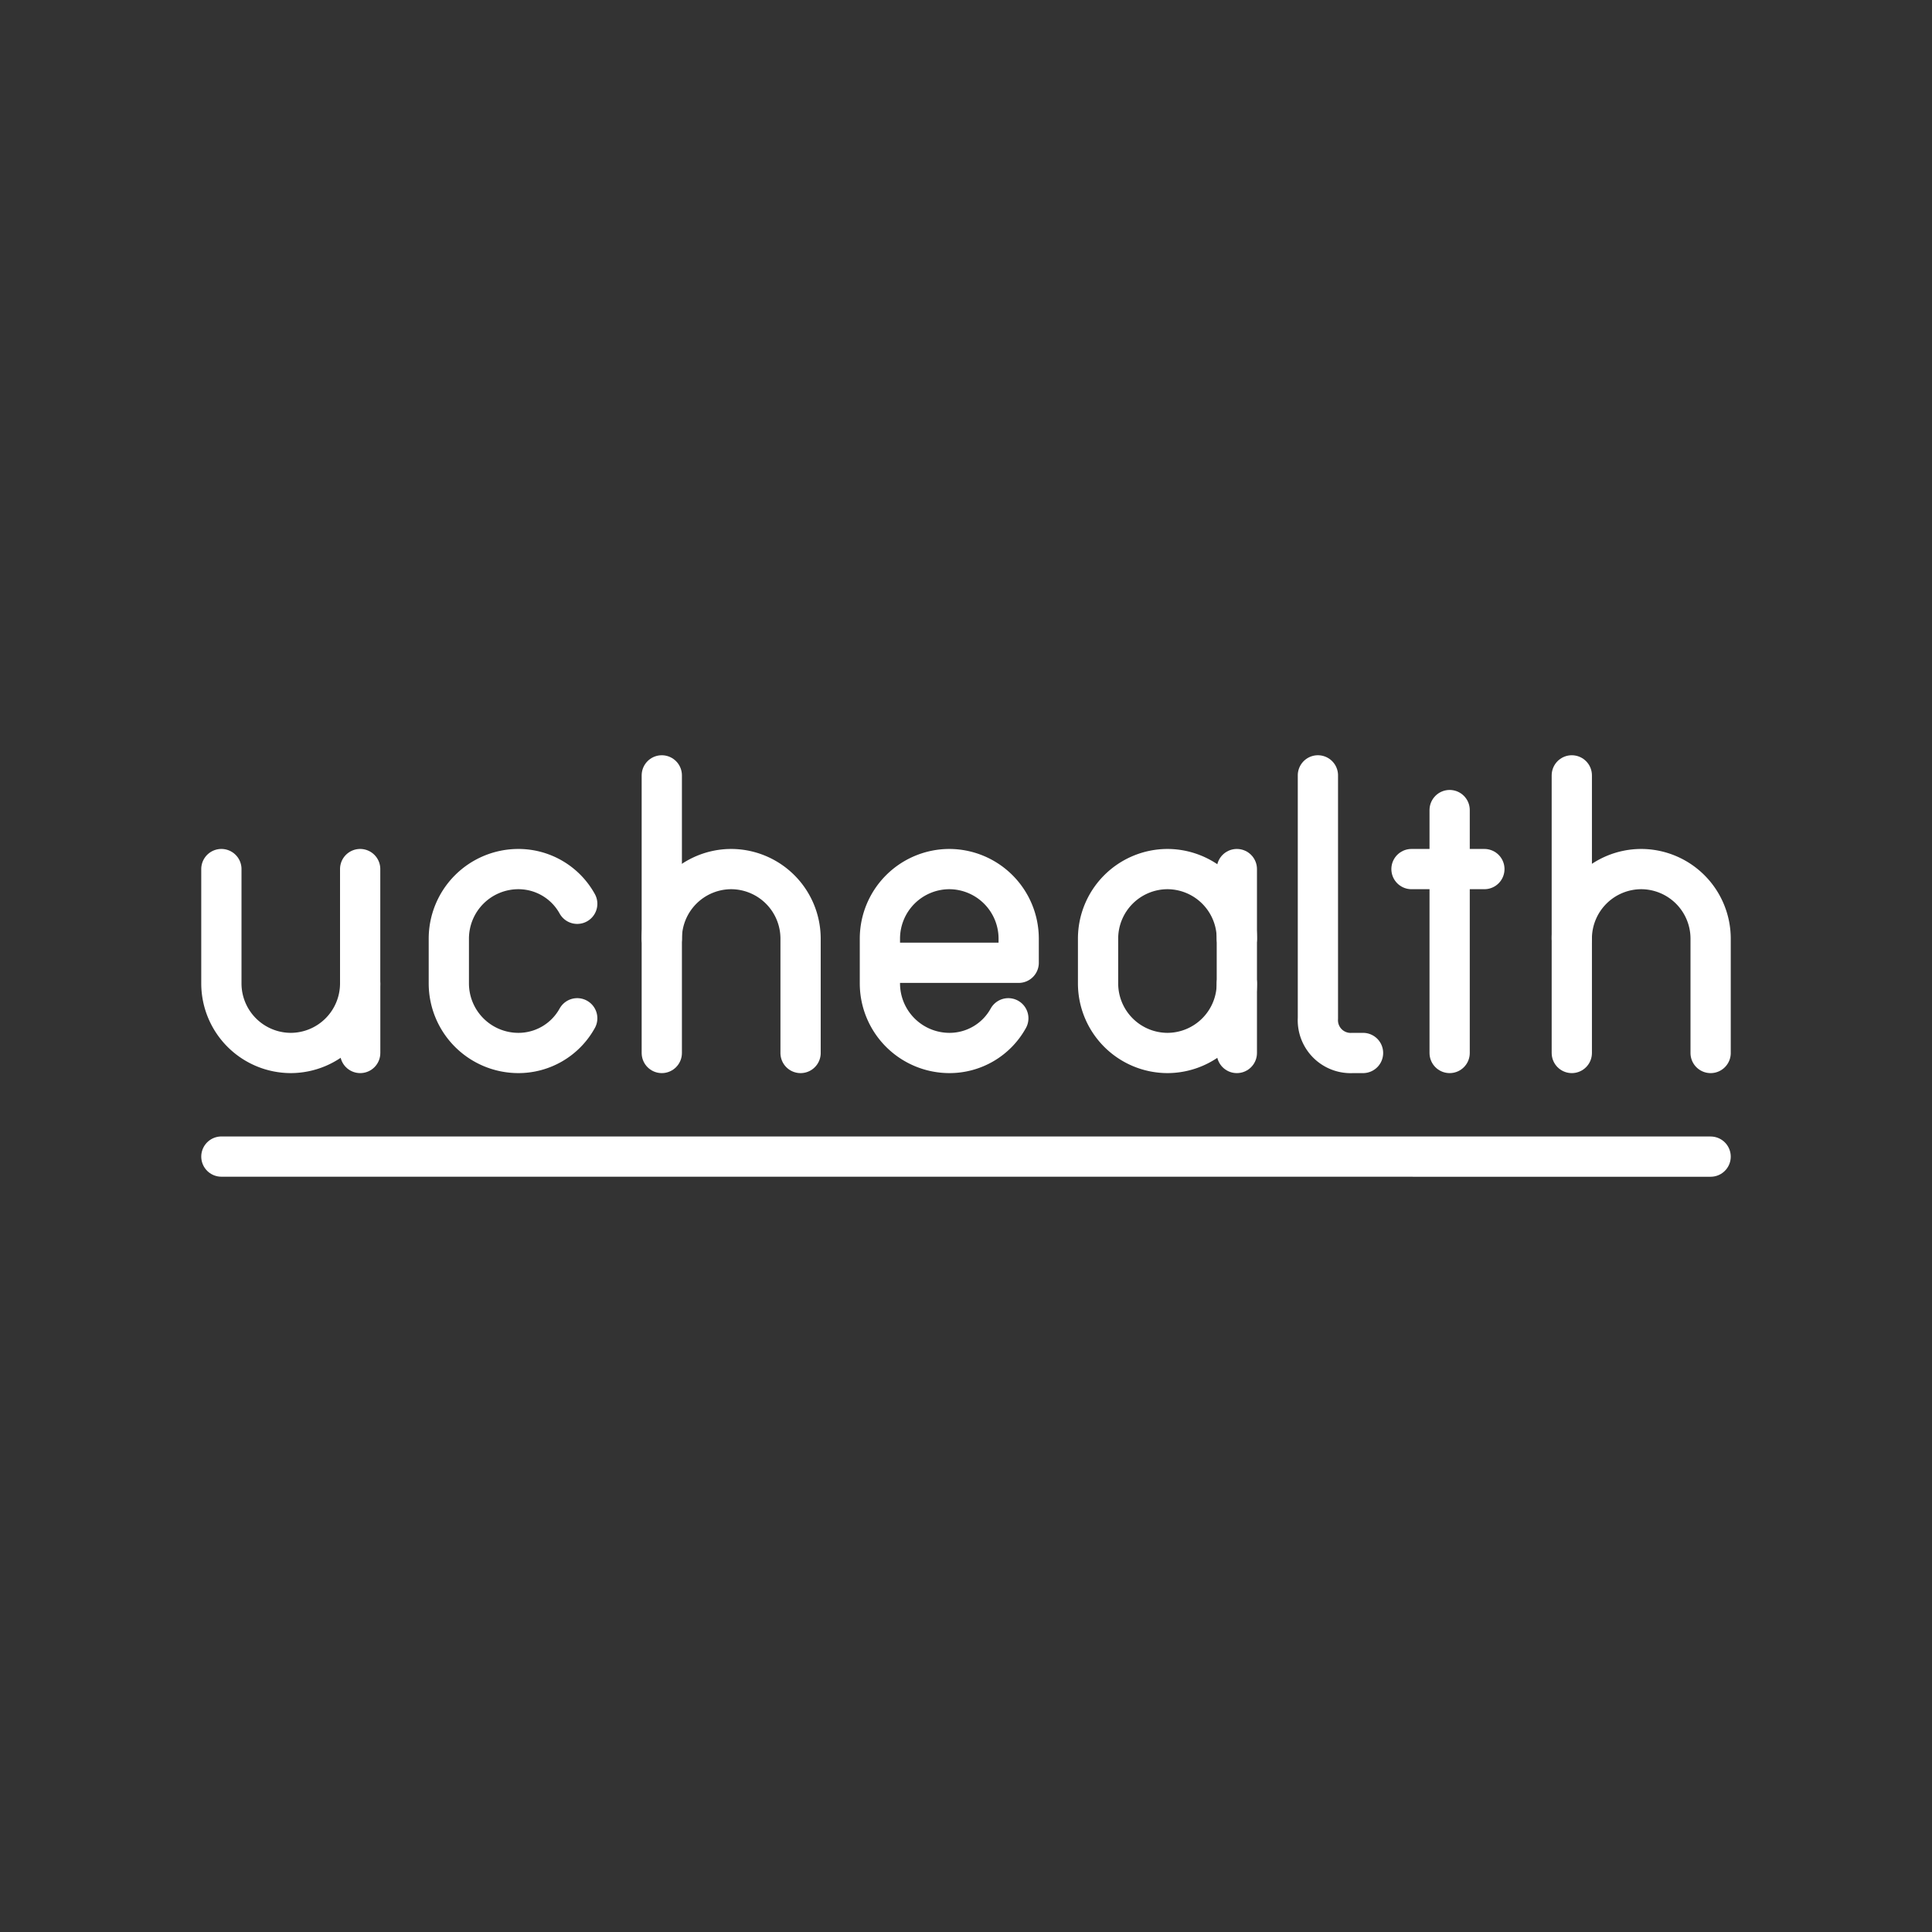 <svg id="Layer_1" data-name="Layer 1" xmlns="http://www.w3.org/2000/svg" viewBox="0 0 48 48"><rect x="0" y="0" width="48" height="48" fill="#333333" stroke="none"/><defs><style>.cls-1{fill:none;stroke:#fff;stroke-linecap:round;stroke-linejoin:round;}</style></defs><path class="cls-1" d="M5.5,21.592V24.437a1.729,1.729,0,0,0,1.724,1.724h0a1.729,1.729,0,0,0,1.724-1.724V21.592"/><line class="cls-1" x1="8.949" y1="24.437" x2="8.949" y2="26.161"/><line class="cls-1" x1="16.442" y1="19.264" x2="16.442" y2="26.161"/><path class="cls-1" d="M16.442,23.316a1.729,1.729,0,0,1,1.724-1.724h0a1.729,1.729,0,0,1,1.724,1.724V26.161"/><line class="cls-1" x1="39.051" y1="19.264" x2="39.051" y2="26.161"/><path class="cls-1" d="M39.051,23.316a1.729,1.729,0,0,1,1.724-1.724h0A1.729,1.729,0,0,1,42.5,23.316V26.161"/><line class="cls-1" x1="36.016" y1="20.126" x2="36.016" y2="26.161"/><line class="cls-1" x1="35.068" y1="21.592" x2="36.879" y2="21.592"/><path class="cls-1" d="M25.051,25.299a1.669,1.669,0,0,1-1.466.862h0a1.729,1.729,0,0,1-1.724-1.724V23.316a1.729,1.729,0,0,1,1.724-1.724h0a1.729,1.729,0,0,1,1.724,1.724v.604H21.861"/><path class="cls-1" d="M32.743,19.264v6.035a.815.815,0,0,0,.862.862h.259"/><path class="cls-1" d="M14.341,25.299a1.669,1.669,0,0,1-1.466.862h0a1.729,1.729,0,0,1-1.724-1.724V23.316a1.729,1.729,0,0,1,1.724-1.724h0a1.669,1.669,0,0,1,1.466.862"/><path class="cls-1" d="M30.729,24.437a1.729,1.729,0,0,1-1.724,1.724h0a1.729,1.729,0,0,1-1.724-1.724V23.316a1.729,1.729,0,0,1,1.724-1.724h0a1.729,1.729,0,0,1,1.724,1.724"/><line class="cls-1" x1="30.729" y1="26.161" x2="30.729" y2="21.592"/><line class="cls-1" x1="5.5" y1="28.735" x2="42.5" y2="28.736"/></svg>